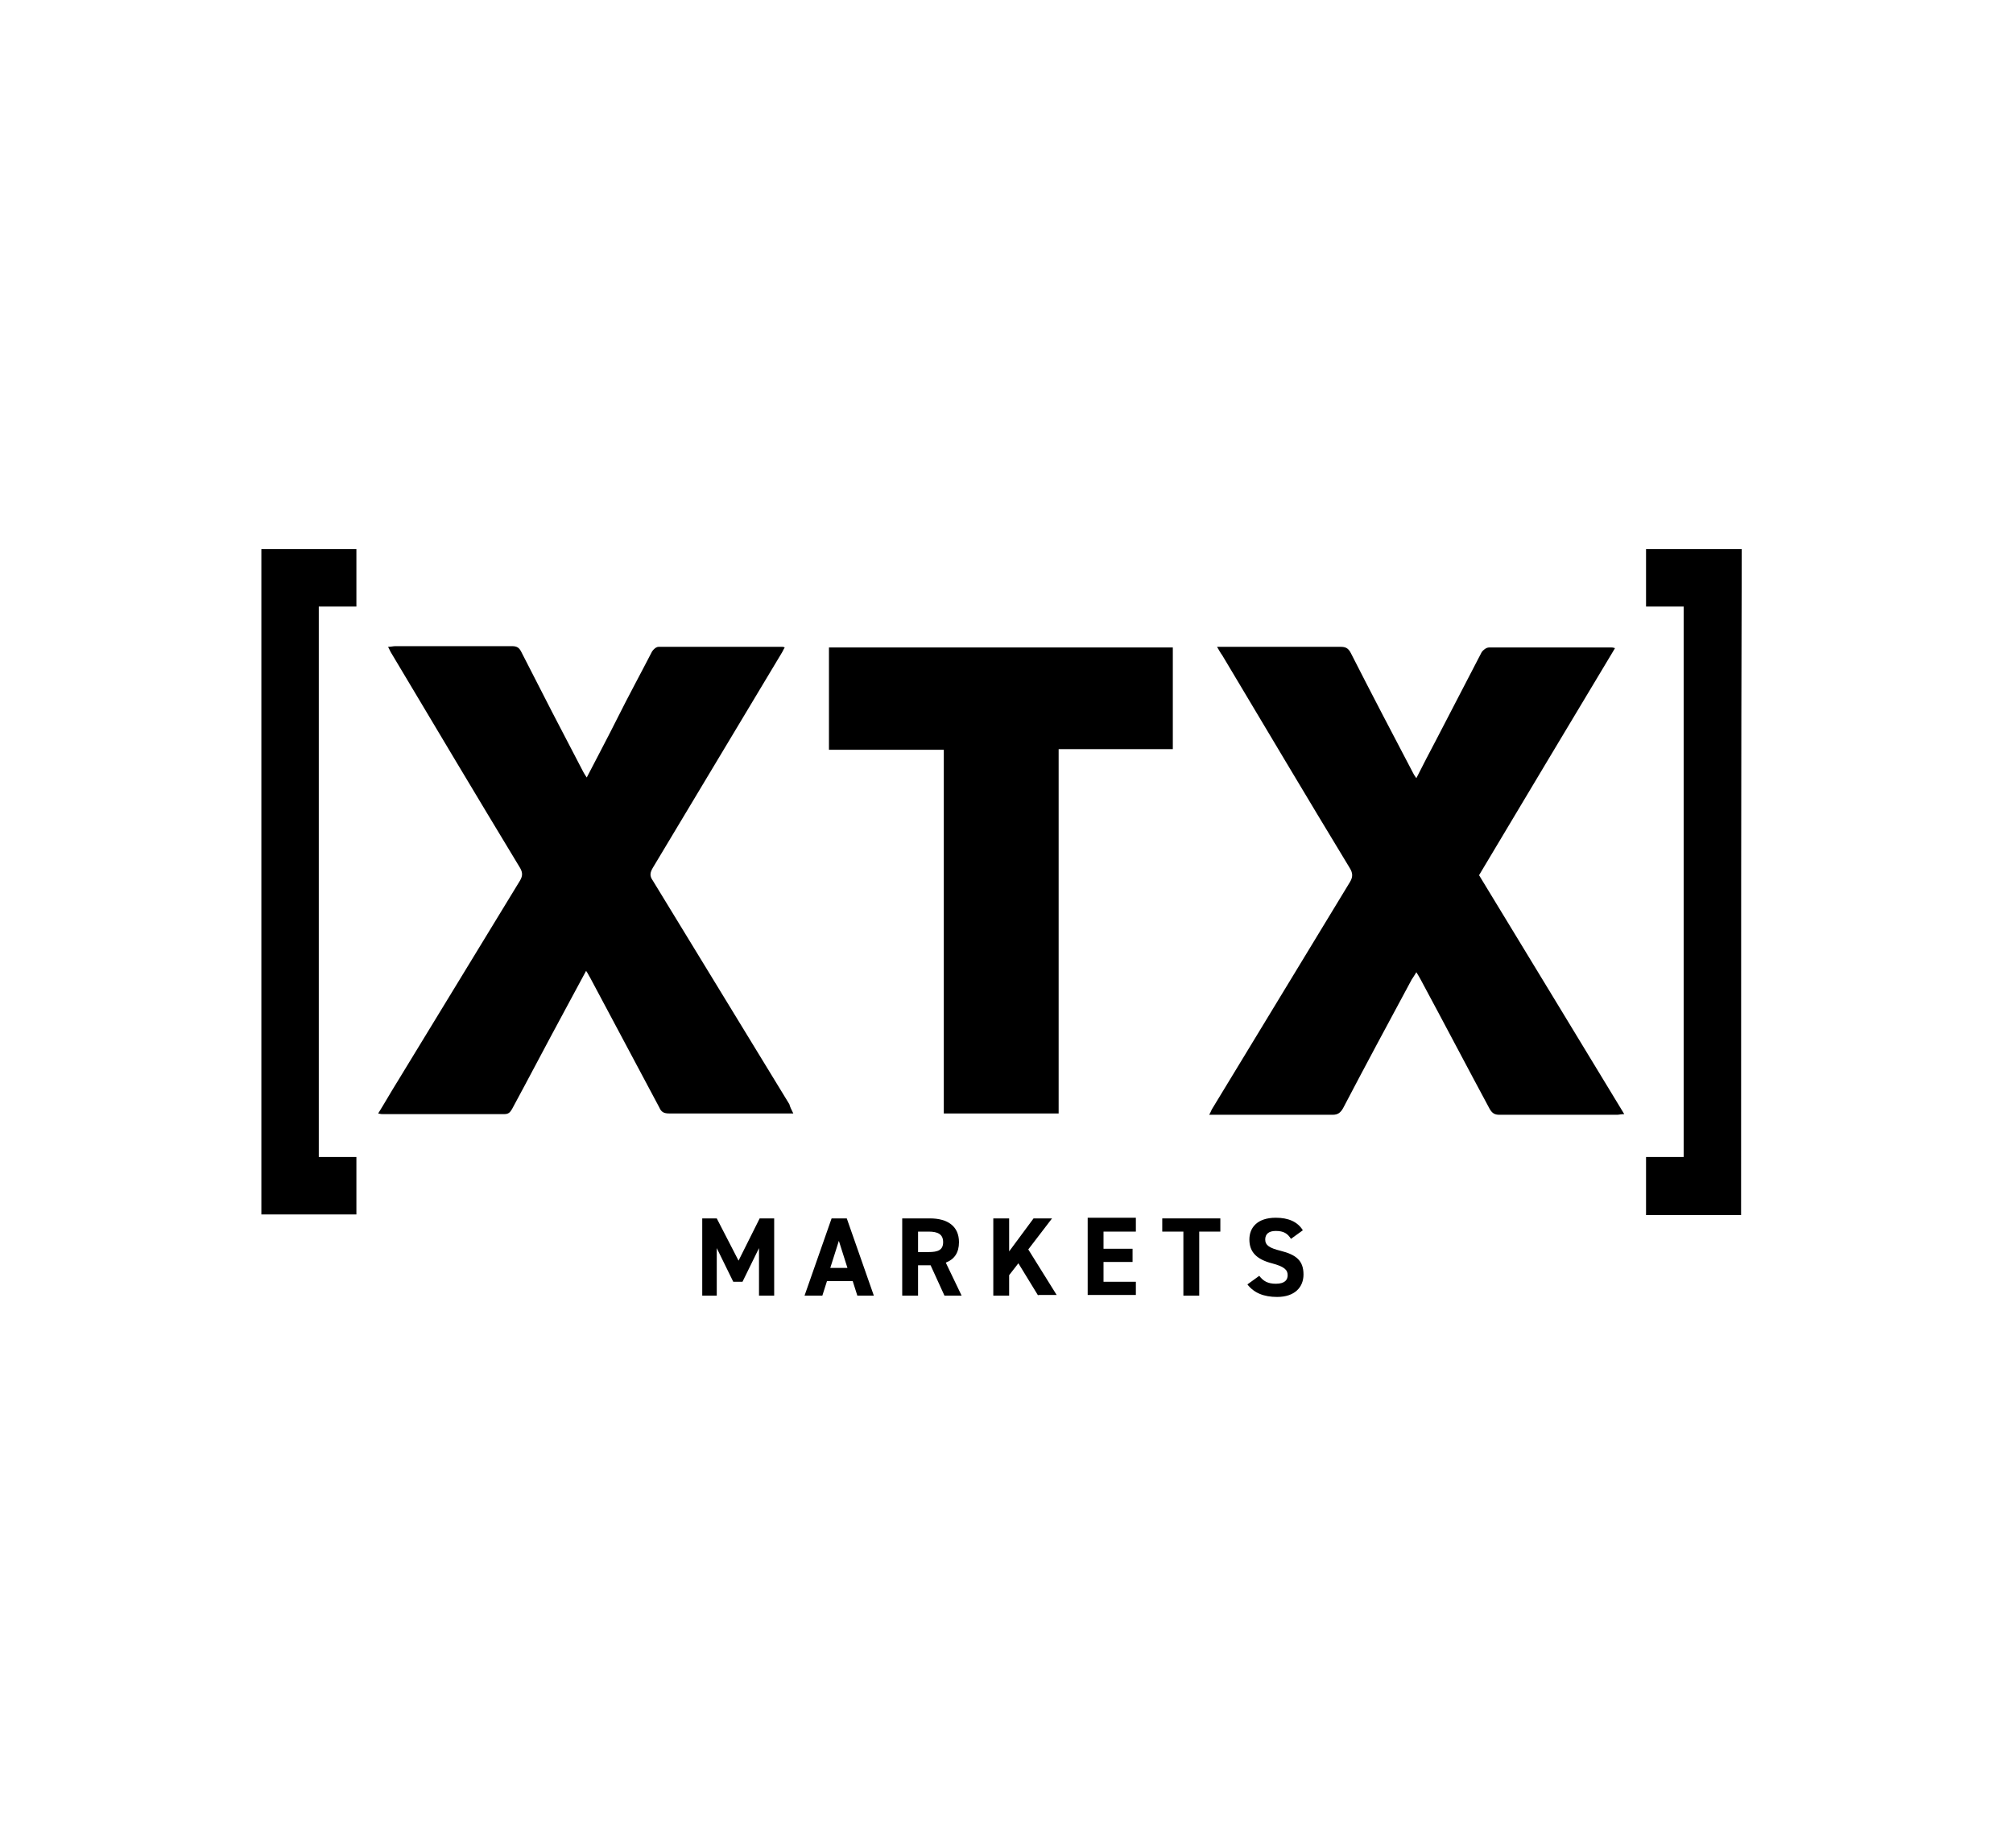 <svg enable-background="new 0 0 305 280" viewBox="0 0 305 280" xmlns="http://www.w3.org/2000/svg"><path d="m184.4 98h9.9 8.8c.8 0 1.2.2 1.6 1 3.1 6.1 6.3 12.2 9.5 18.3.1.2.2.3.4.6 1-2 2-3.9 3-5.8 2.3-4.4 4.6-8.9 6.9-13.3.2-.3.7-.7 1.1-.7h18.6c.1 0 .2 0 .5.1-6.9 11.5-13.8 23-20.6 34.4 7.3 12 14.6 24 22 36.2-.5 0-.8.1-1.1.1-5.9 0-11.9 0-17.8 0-.7 0-1.1-.2-1.5-.9-3.5-6.5-6.9-13-10.4-19.5-.2-.4-.4-.7-.7-1.2-.3.5-.5.8-.7 1.1-3.5 6.5-7 13-10.4 19.5-.4.7-.8 1-1.6 1-5.8 0-11.7 0-17.5 0-.3 0-.7 0-1.2 0 .2-.3.3-.6.4-.8 7-11.5 13.9-22.9 20.9-34.4.5-.8.5-1.4 0-2.2-6.5-10.7-12.9-21.5-19.3-32.2-.3-.4-.5-.8-.8-1.3z"/><path d="m120.2 168.7c-.5 0-.8 0-1.1 0-5.9 0-11.8 0-17.7 0-.8 0-1.2-.2-1.5-.9-3.5-6.6-7-13.1-10.5-19.7-.2-.3-.3-.6-.6-1-1.2 2.2-2.3 4.3-3.5 6.5-2.6 4.8-5.1 9.6-7.7 14.4-.3.5-.5.8-1.2.8-6.1 0-12.3 0-18.4 0-.2 0-.3 0-.7-.1 1-1.6 1.9-3.2 2.9-4.8 6.2-10.2 12.4-20.3 18.6-30.5.4-.7.4-1.2 0-1.9-6.6-10.9-13.1-21.8-19.6-32.7-.1-.2-.2-.4-.4-.8.4 0 .8-.1 1.1-.1h17.7c.8 0 1.1.3 1.4.9 3.1 6.1 6.2 12.1 9.4 18.2.1.2.3.5.5.8 1.6-3.1 3.2-6.1 4.7-9.1 1.7-3.4 3.5-6.7 5.2-10 .2-.3.6-.7 1-.7h18.7c.1 0 .2 0 .4.1-.2.3-.3.6-.5.9-6.5 10.8-13 21.7-19.5 32.5-.4.7-.5 1.2 0 1.9l20.7 33.9c.1.4.3.8.6 1.4z"/><path d="m177.7 98.1v15.4c-5.8 0-11.5 0-17.3 0v55.2c-5.8 0-11.6 0-17.4 0 0-18.3 0-36.6 0-55.1-5.8 0-11.6 0-17.4 0 0-5.2 0-10.3 0-15.5z"/><path d="m48.3 175.3h5.7v8.7c-4.8 0-9.6 0-14.4 0 0-33.6 0-67.1 0-100.8h14.4v8.7c-1.9 0-3.8 0-5.7 0z"/><path d="m263.8 184.1c-4.9 0-9.6 0-14.4 0 0-2.9 0-5.8 0-8.8h5.7c0-27.8 0-55.5 0-83.4-1.9 0-3.8 0-5.7 0 0-3 0-5.8 0-8.7h14.5c-.1 33.6-.1 67.2-.1 100.9z"/><path d="m111.9 191 3.2-6.4h2.2v11.7h-2.3v-7.2l-2.5 5.1h-1.4l-2.5-5.1v7.2h-2.2v-11.7h2.2z"/><path d="m121.9 196.3 4.1-11.7h2.3l4.1 11.7h-2.5l-.7-2.2h-3.9l-.7 2.2zm3.9-4.2h2.6l-1.3-4.1z"/><path d="m143.1 196.3-2.1-4.6h-1.9v4.6h-2.4v-11.7h4.2c2.7 0 4.4 1.2 4.4 3.6 0 1.6-.7 2.6-2 3.1l2.4 5zm-2.4-6.6c1.4 0 2.2-.3 2.2-1.5s-.8-1.6-2.2-1.6h-1.6v3.1z"/><path d="m157.3 196.3-3-4.9-1.4 1.8v3.1h-2.4v-11.7h2.4v5l3.7-5h2.8l-3.6 4.7 4.3 6.9h-2.8z"/><path d="m172.1 184.6v2h-4.9v2.6h4.4v2h-4.4v3h4.9v2h-7.3v-11.7h7.3z"/><path d="m184.9 184.6v2h-3.2v9.7h-2.4v-9.7h-3.2v-2z"/><path d="m195.6 187.7c-.5-.8-1.1-1.2-2.3-1.2-1.1 0-1.6.5-1.6 1.3 0 .9.7 1.3 2.3 1.7 2.4.6 3.5 1.5 3.5 3.6 0 1.9-1.3 3.4-4 3.4-2 0-3.5-.6-4.5-1.9l1.8-1.3c.6.8 1.3 1.2 2.5 1.2 1.4 0 1.8-.6 1.8-1.3 0-.8-.5-1.3-2.4-1.8-2.3-.6-3.4-1.7-3.4-3.6 0-1.8 1.2-3.3 4-3.3 1.9 0 3.3.6 4.1 1.9z"/></svg>